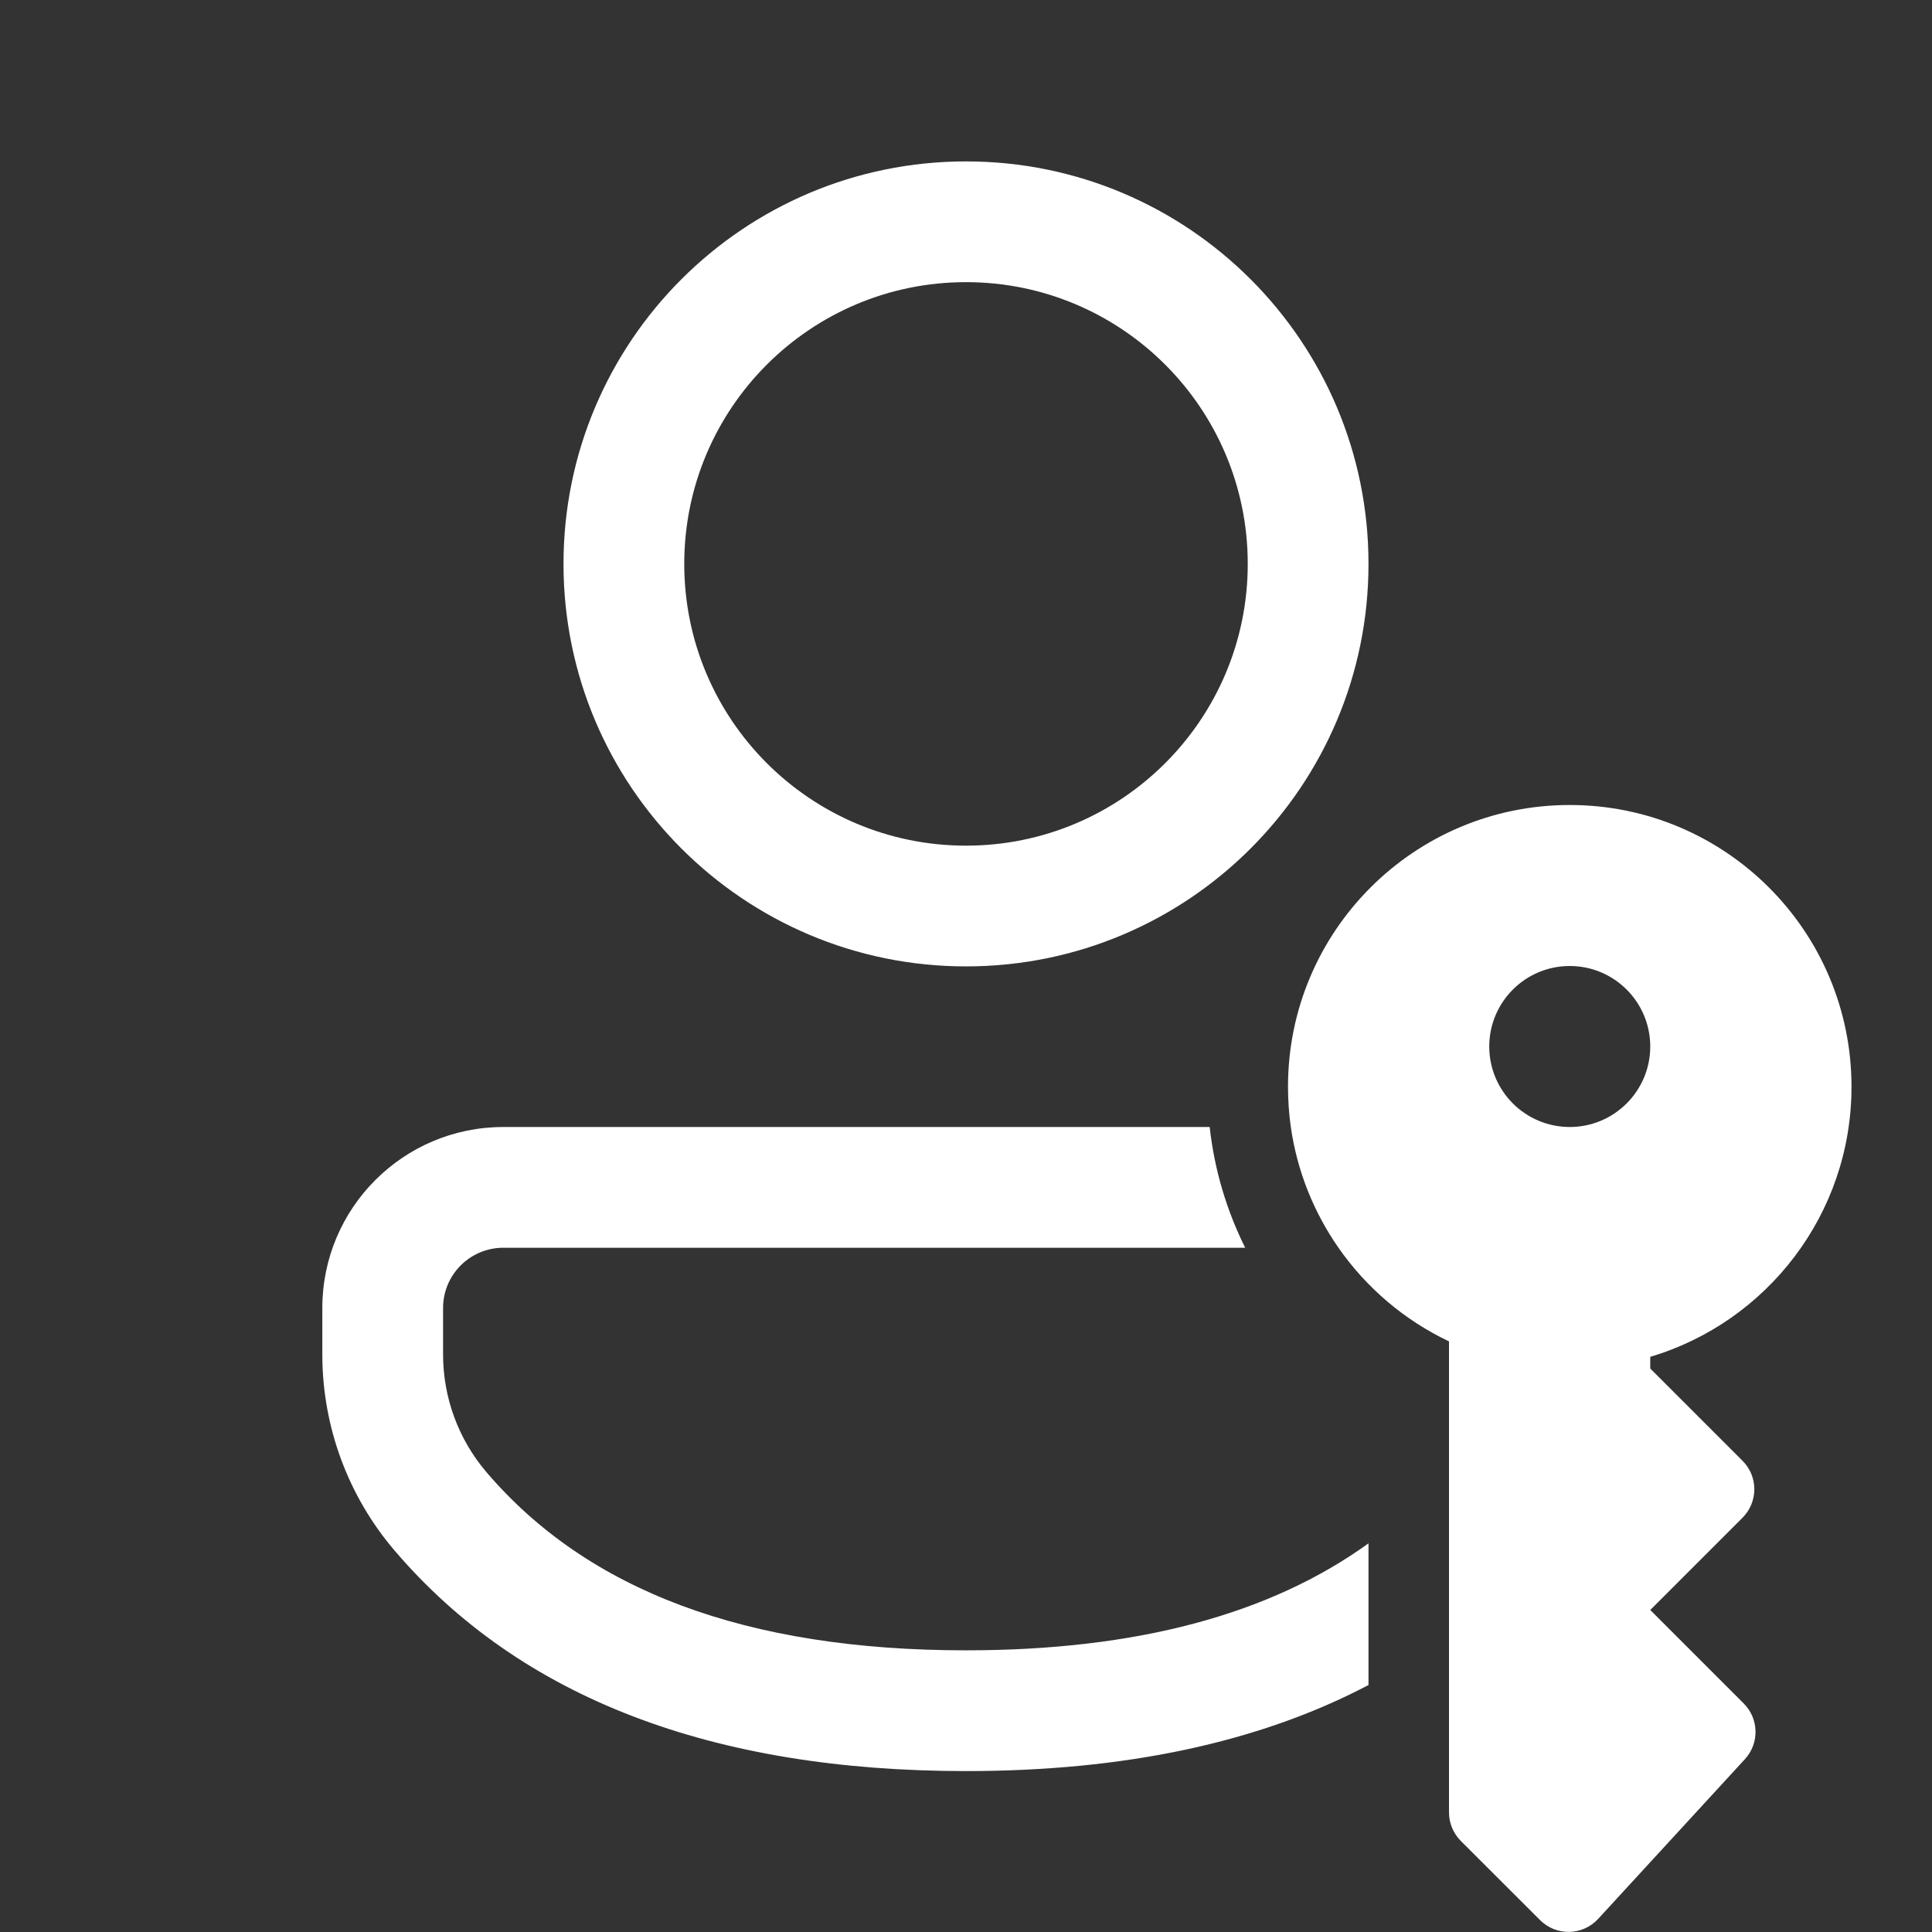 <svg width="24" height="24" viewBox="0 0 24 24" fill="none" xmlns="http://www.w3.org/2000/svg">
<rect x="0" y="0" width="24" height="24" fill="#333333" stroke="none"/>
<path d="M18 16.663C17.447 16.401 16.974 15.998 16.627 15.5C16.322 15.062 16.114 14.552 16.035 14C16.012 13.837 16 13.67 16 13.5C16 11.567 17.567 10 19.5 10C21.433 10 23 11.567 23 13.5C23 15.085 21.946 16.425 20.5 16.855V17L21.646 18.146C21.842 18.342 21.842 18.658 21.646 18.854L20.5 20L21.661 21.161C21.851 21.351 21.857 21.656 21.676 21.853L19.853 23.837C19.66 24.047 19.332 24.053 19.131 23.852L18.146 22.868C18.053 22.774 18 22.647 18 22.514V16.663ZM20.5 13C20.5 12.448 20.052 12 19.5 12C18.948 12 18.5 12.448 18.5 13C18.5 13.552 18.948 14 19.5 14C20.052 14 20.5 13.552 20.5 13ZM12 22.001C13.969 22.001 15.64 21.647 17 20.932V19.172C15.777 20.055 14.119 20.501 12 20.501C9.262 20.501 7.296 19.755 6.043 18.288C5.695 17.88 5.504 17.362 5.504 16.826V16.249C5.504 15.835 5.839 15.5 6.253 15.5H15.468C15.239 15.039 15.086 14.534 15.027 14H6.253C5.011 14 4.004 15.007 4.004 16.249V16.826C4.004 17.719 4.322 18.583 4.902 19.262C6.468 21.096 8.854 22.001 12 22.001ZM12 2.005C14.762 2.005 17 4.243 17 7.005C17 9.766 14.762 12.005 12 12.005C9.239 12.005 7 9.766 7 7.005C7 4.243 9.239 2.005 12 2.005ZM12 3.505C10.067 3.505 8.5 5.072 8.5 7.005C8.5 8.938 10.067 10.505 12 10.505C13.933 10.505 15.5 8.938 15.5 7.005C15.5 5.072 13.933 3.505 12 3.505Z" fill="#ffffff"/>
</svg>
